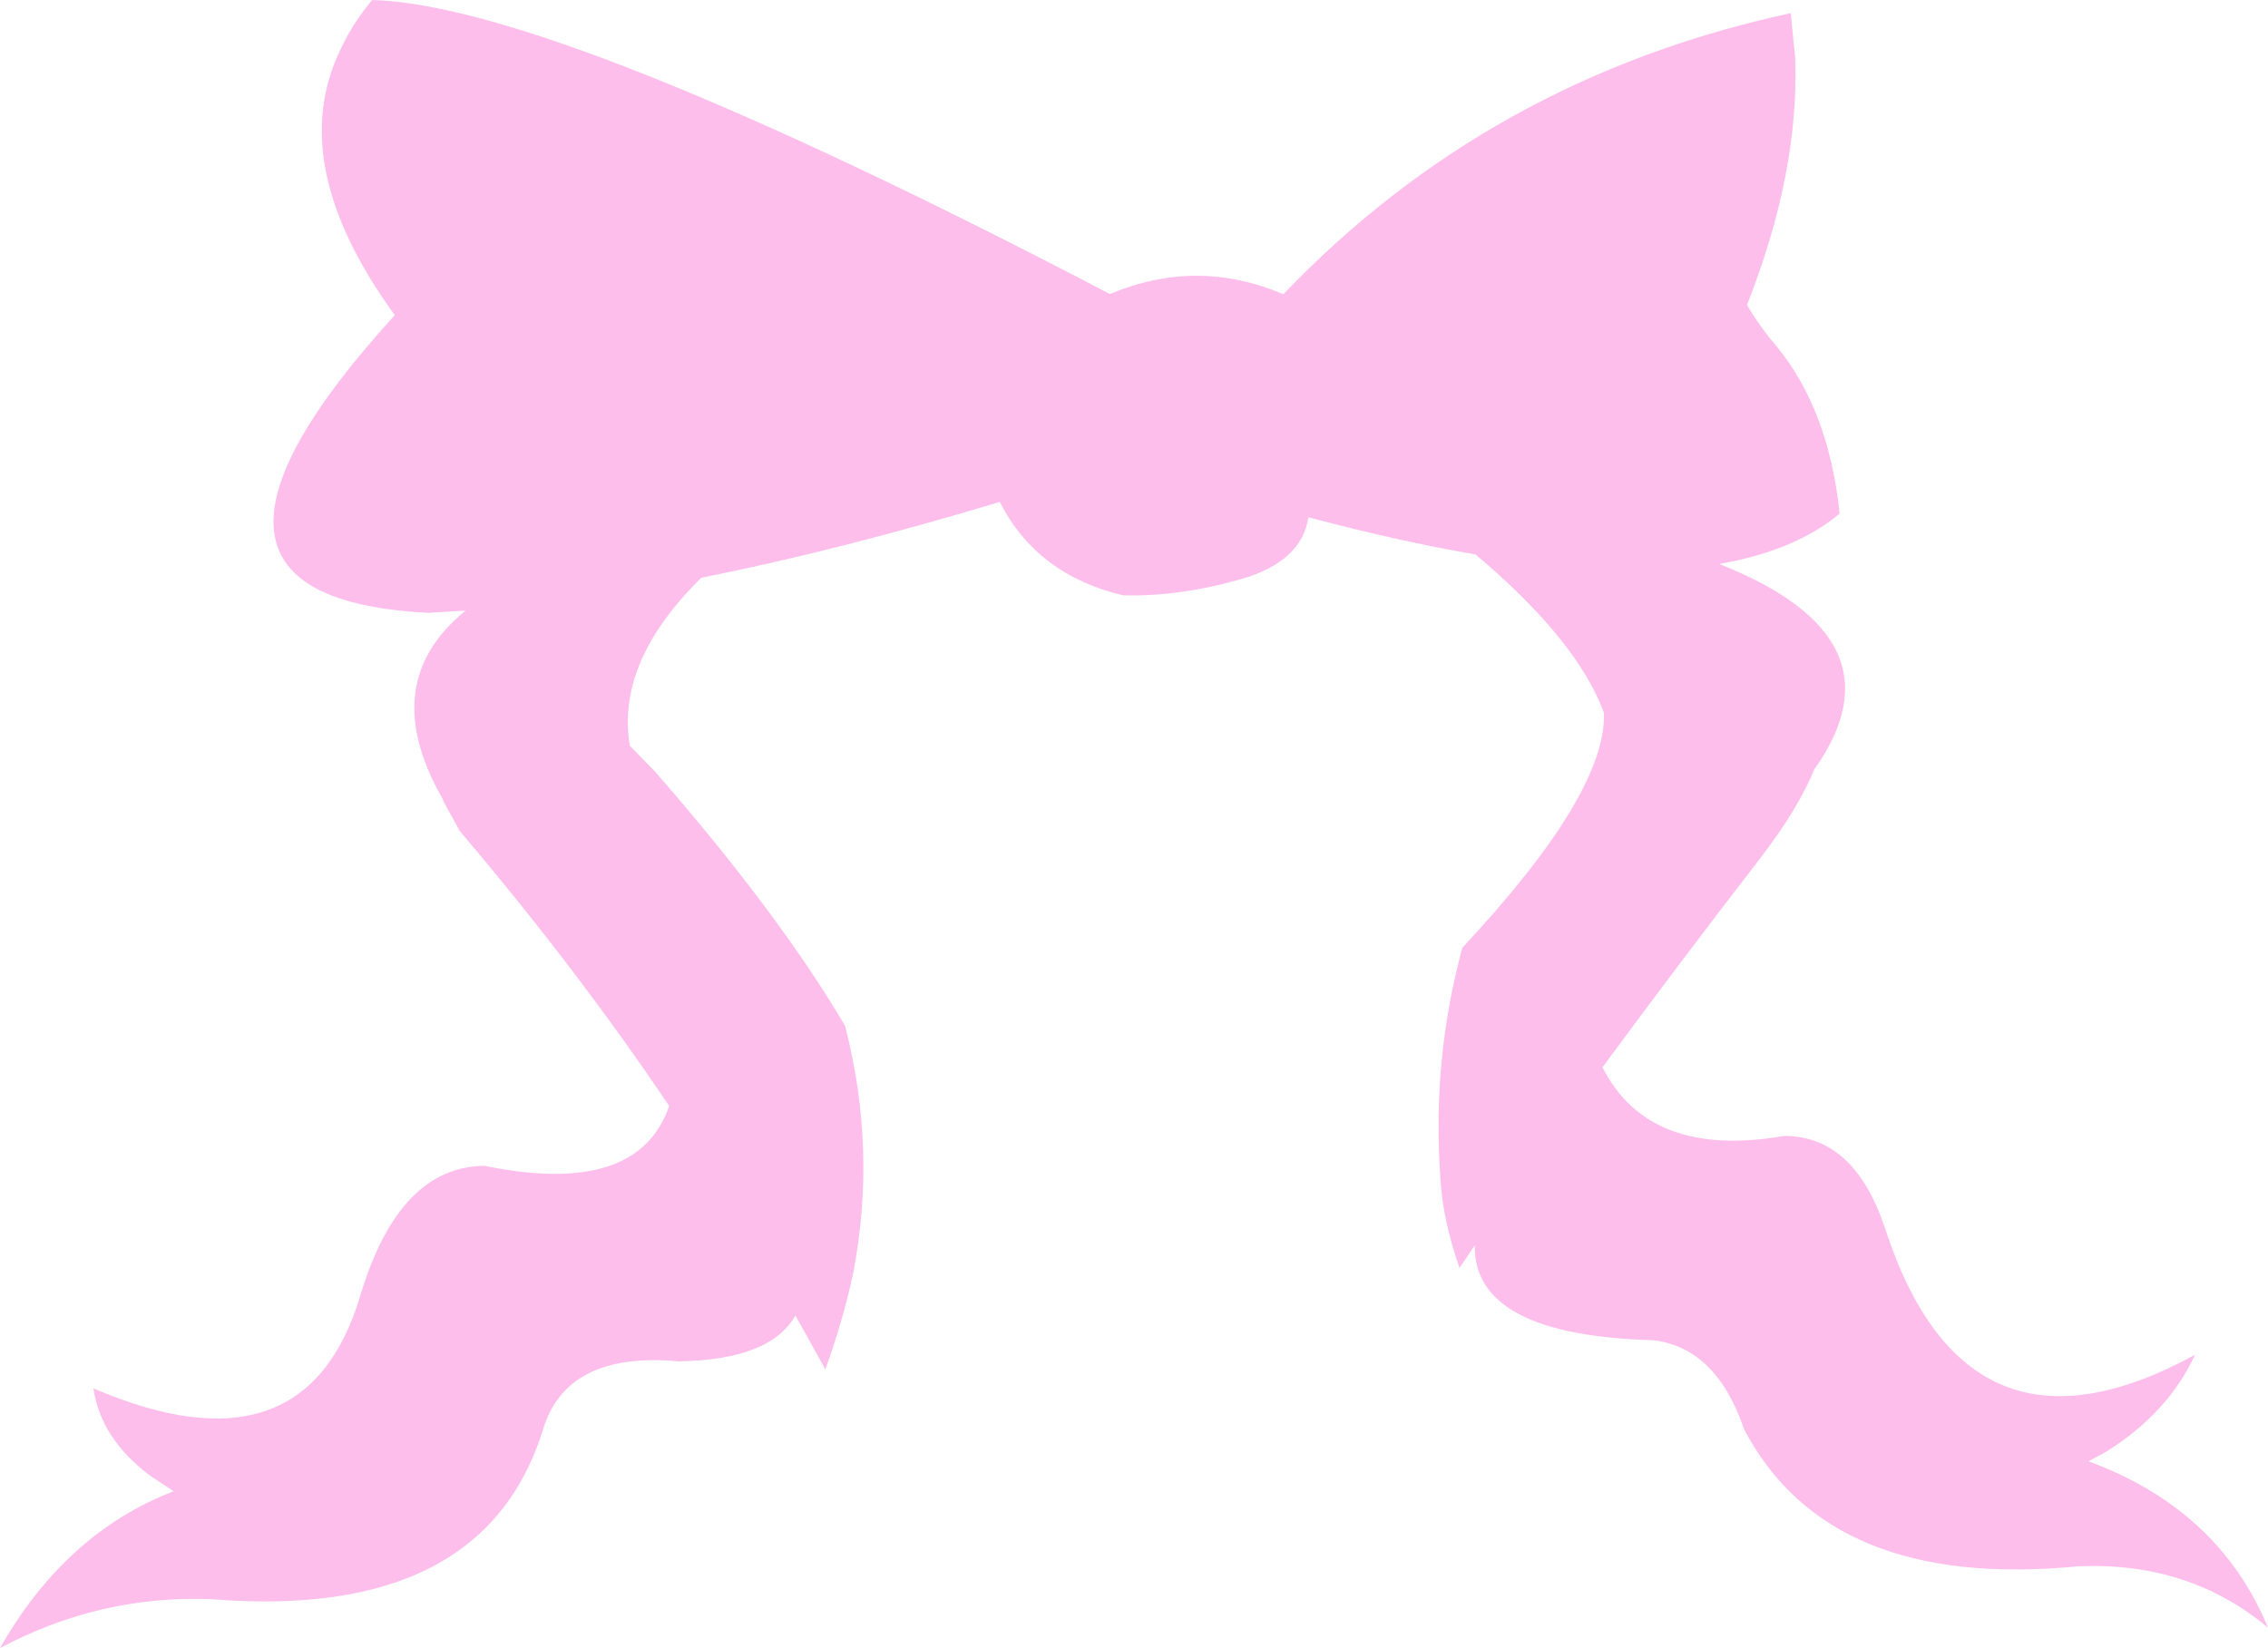 <?xml version="1.0" encoding="UTF-8" standalone="no"?>
<svg xmlns:xlink="http://www.w3.org/1999/xlink" height="112.95px" width="155.4px" xmlns="http://www.w3.org/2000/svg">
  <g transform="matrix(1.0, 0.0, 0.0, 1.0, 77.7, 56.45)">
    <path d="M40.1 -17.8 Q53.0 -12.7 46.6 -3.7 45.55 -1.1 43.0 2.25 37.1 9.9 32.1 16.7 35.3 23.0 44.55 21.4 49.35 21.4 51.45 27.7 57.05 44.95 72.7 36.4 70.85 40.4 66.6 43.05 L65.4 43.7 Q74.35 47.0 77.7 55.1 72.25 50.55 64.65 50.9 47.6 52.55 41.8 41.5 39.9 35.9 35.55 35.4 23.25 35.05 23.35 28.9 L22.3 30.45 Q21.15 27.1 21.0 24.4 20.4 16.2 22.5 8.5 32.4 -2.1 32.2 -7.6 30.35 -12.6 23.4 -18.45 18.15 -19.35 11.95 -21.0 11.5 -17.95 7.3 -16.75 3.1 -15.55 -0.75 -15.65 -6.65 -17.05 -9.2 -22.05 -20.15 -18.75 -29.65 -16.85 -35.5 -11.1 -34.55 -5.35 L-32.8 -3.55 Q-24.3 6.2 -19.8 13.85 -17.6 22.35 -19.25 30.85 -19.95 34.1 -21.15 37.4 L-23.2 33.7 Q-24.9 36.75 -31.2 36.85 -38.9 36.15 -40.5 41.55 -44.6 54.65 -63.2 53.15 -70.85 52.85 -77.7 56.5 -73.2 48.6 -65.8 45.75 L-67.4 44.7 Q-70.8 42.15 -71.3 38.7 -56.75 44.95 -53.0 32.3 -50.35 23.5 -44.5 23.45 -34.0 25.6 -31.85 19.35 -38.1 10.05 -46.2 0.5 L-47.25 -1.4 -47.4 -1.75 Q-51.9 -9.65 -45.8 -14.6 L-48.35 -14.45 Q-68.35 -15.45 -50.65 -34.85 -58.25 -45.3 -54.3 -53.2 -53.5 -54.9 -52.2 -56.45 -39.55 -56.1 -1.65 -36.3 4.3 -38.8 10.2 -36.3 L10.25 -36.3 Q24.4 -51.1 45.0 -55.55 L45.3 -52.5 Q45.6 -44.65 42.0 -35.55 42.85 -34.1 44.0 -32.75 47.6 -28.4 48.35 -21.25 45.3 -18.7 40.1 -17.8" fill="#febeeb" fill-rule="evenodd" stroke="none"/>
  </g>
</svg>
